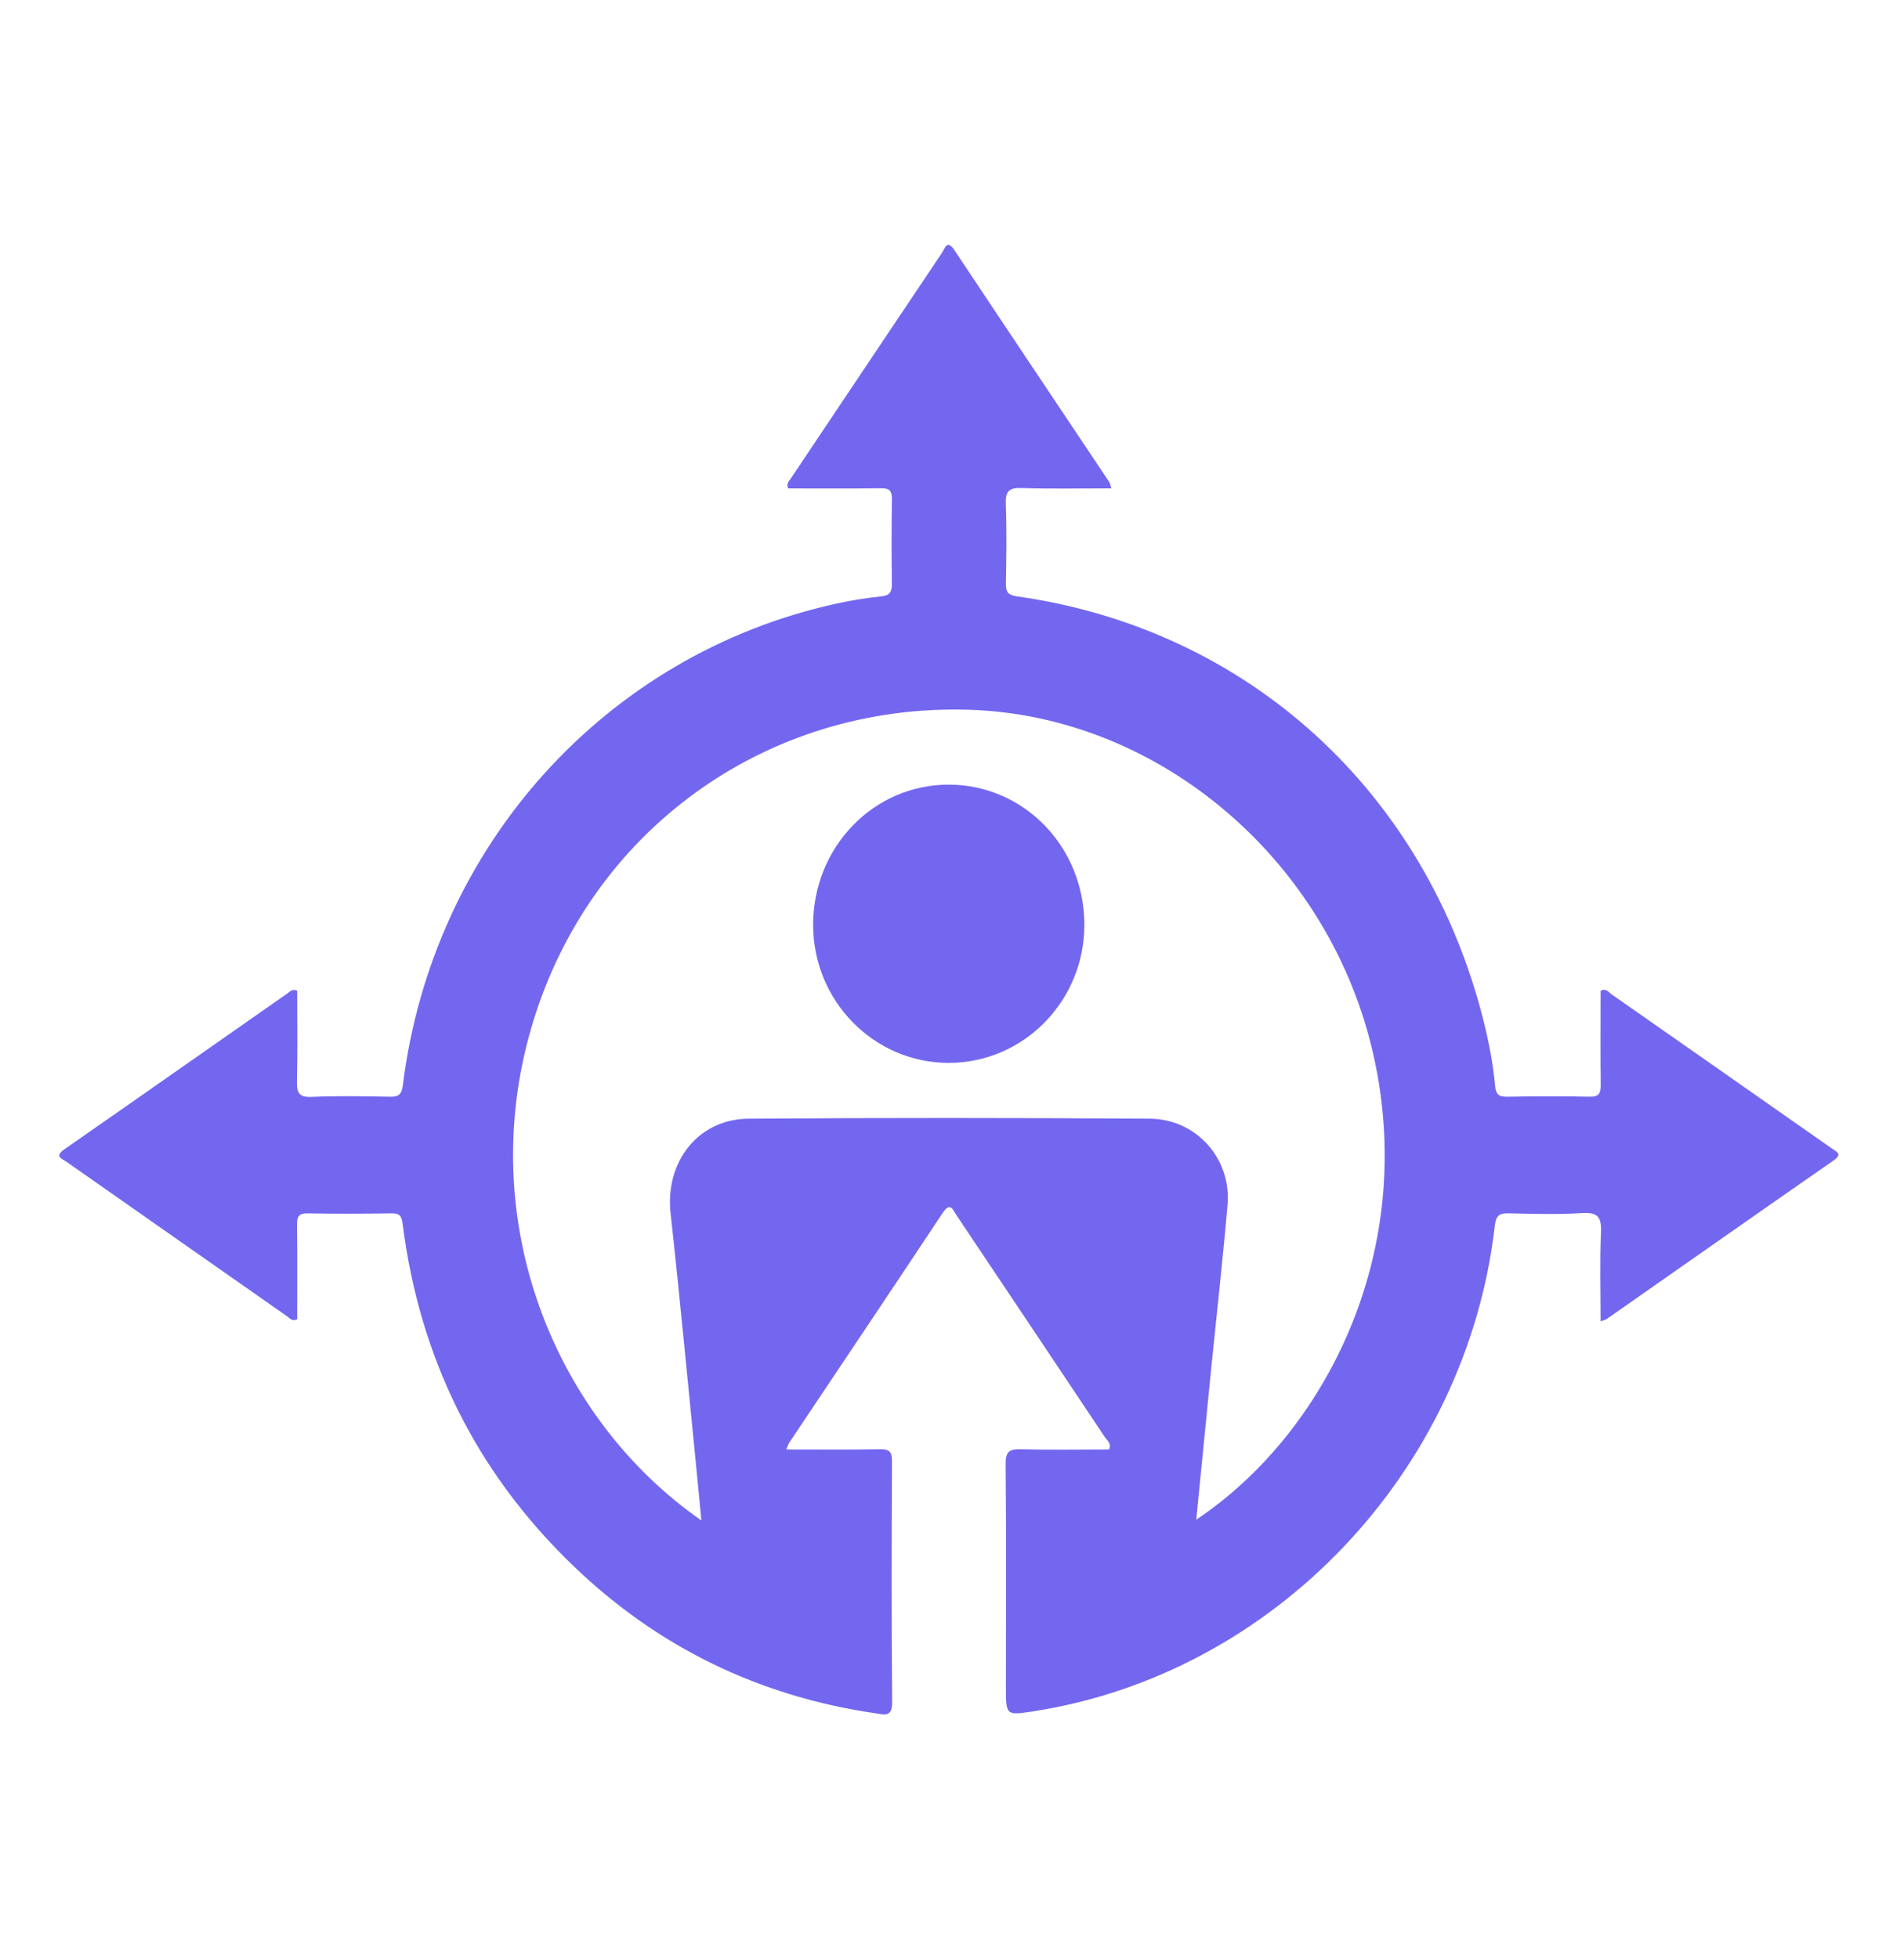 <svg width="35" height="36" viewBox="0 0 35 36" fill="none" xmlns="http://www.w3.org/2000/svg"><path d="M14.454 26.632C15.059 26.632 15.62 26.638 16.181 26.628C16.35 26.625 16.398 26.675 16.397 26.85C16.39 28.326 16.387 29.802 16.4 31.278C16.402 31.556 16.254 31.503 16.103 31.481C13.965 31.171 12.096 30.273 10.525 28.757C8.755 27.05 7.713 24.954 7.401 22.484C7.384 22.343 7.344 22.291 7.202 22.294C6.687 22.301 6.172 22.303 5.657 22.294C5.493 22.291 5.458 22.353 5.46 22.505C5.468 23.086 5.463 23.667 5.463 24.241C5.37 24.285 5.326 24.221 5.278 24.186C3.928 23.242 2.578 22.296 1.229 21.351C1.137 21.286 0.989 21.251 1.19 21.112C2.558 20.162 3.921 19.203 5.287 18.25C5.328 18.221 5.367 18.167 5.463 18.201C5.463 18.75 5.472 19.309 5.459 19.868C5.454 20.08 5.496 20.163 5.726 20.154C6.204 20.133 6.682 20.142 7.161 20.151C7.315 20.154 7.383 20.123 7.405 19.944C7.949 15.548 11.133 12.016 15.383 11.089C15.651 11.03 15.925 10.986 16.198 10.958C16.356 10.942 16.396 10.877 16.395 10.727C16.388 10.21 16.387 9.693 16.396 9.176C16.399 9.011 16.344 8.969 16.191 8.971C15.622 8.979 15.053 8.974 14.49 8.974C14.446 8.884 14.507 8.838 14.54 8.787C15.464 7.407 16.388 6.027 17.314 4.648C17.371 4.562 17.408 4.39 17.548 4.601C18.493 6.023 19.445 7.441 20.393 8.86C20.407 8.881 20.41 8.91 20.429 8.973C19.867 8.973 19.321 8.985 18.776 8.967C18.545 8.96 18.48 9.029 18.489 9.263C18.507 9.751 18.499 10.241 18.491 10.73C18.489 10.884 18.539 10.935 18.691 10.957C22.941 11.555 26.225 14.551 27.278 18.783C27.373 19.166 27.447 19.554 27.483 19.947C27.497 20.101 27.547 20.154 27.701 20.151C28.206 20.142 28.712 20.138 29.218 20.151C29.401 20.156 29.427 20.081 29.425 19.921C29.418 19.347 29.423 18.774 29.423 18.205C29.519 18.151 29.569 18.229 29.623 18.268C30.974 19.211 32.324 20.157 33.673 21.101C33.772 21.169 33.872 21.207 33.701 21.325C32.31 22.291 30.924 23.265 29.535 24.235C29.514 24.25 29.487 24.254 29.423 24.278C29.423 23.719 29.407 23.18 29.43 22.642C29.442 22.358 29.367 22.272 29.086 22.289C28.637 22.316 28.185 22.304 27.735 22.293C27.567 22.289 27.501 22.327 27.479 22.517C26.959 27.038 23.421 30.757 18.996 31.443C18.491 31.521 18.491 31.521 18.491 30.993C18.492 29.629 18.499 28.266 18.486 26.903C18.484 26.672 18.553 26.622 18.763 26.628C19.305 26.642 19.848 26.632 20.388 26.632C20.437 26.521 20.351 26.467 20.309 26.404C19.403 25.046 18.494 23.689 17.585 22.332C17.518 22.233 17.472 22.071 17.328 22.287C16.394 23.695 15.452 25.096 14.513 26.5C14.492 26.528 14.483 26.563 14.454 26.632ZM12.893 27.936C12.862 27.61 12.835 27.321 12.806 27.032C12.648 25.452 12.501 23.871 12.327 22.294C12.222 21.349 12.831 20.56 13.765 20.554C16.22 20.537 18.676 20.538 21.131 20.554C21.994 20.559 22.639 21.29 22.565 22.139C22.479 23.131 22.368 24.12 22.268 25.111C22.175 26.042 22.084 26.974 21.99 27.922C24.319 26.368 26.061 23.064 25.254 19.415C24.461 15.826 21.328 13.154 17.821 13.041C14.085 12.921 10.833 15.267 9.775 18.856C8.714 22.453 10.208 26.072 12.893 27.936Z" fill="#7367F0" /><path d="M19.933 16.992C19.934 18.392 18.816 19.529 17.439 19.529C16.063 19.529 14.945 18.389 14.947 16.989C14.95 15.561 16.06 14.415 17.441 14.417C18.825 14.418 19.933 15.563 19.933 16.992Z" fill="#7367F0" /></svg>